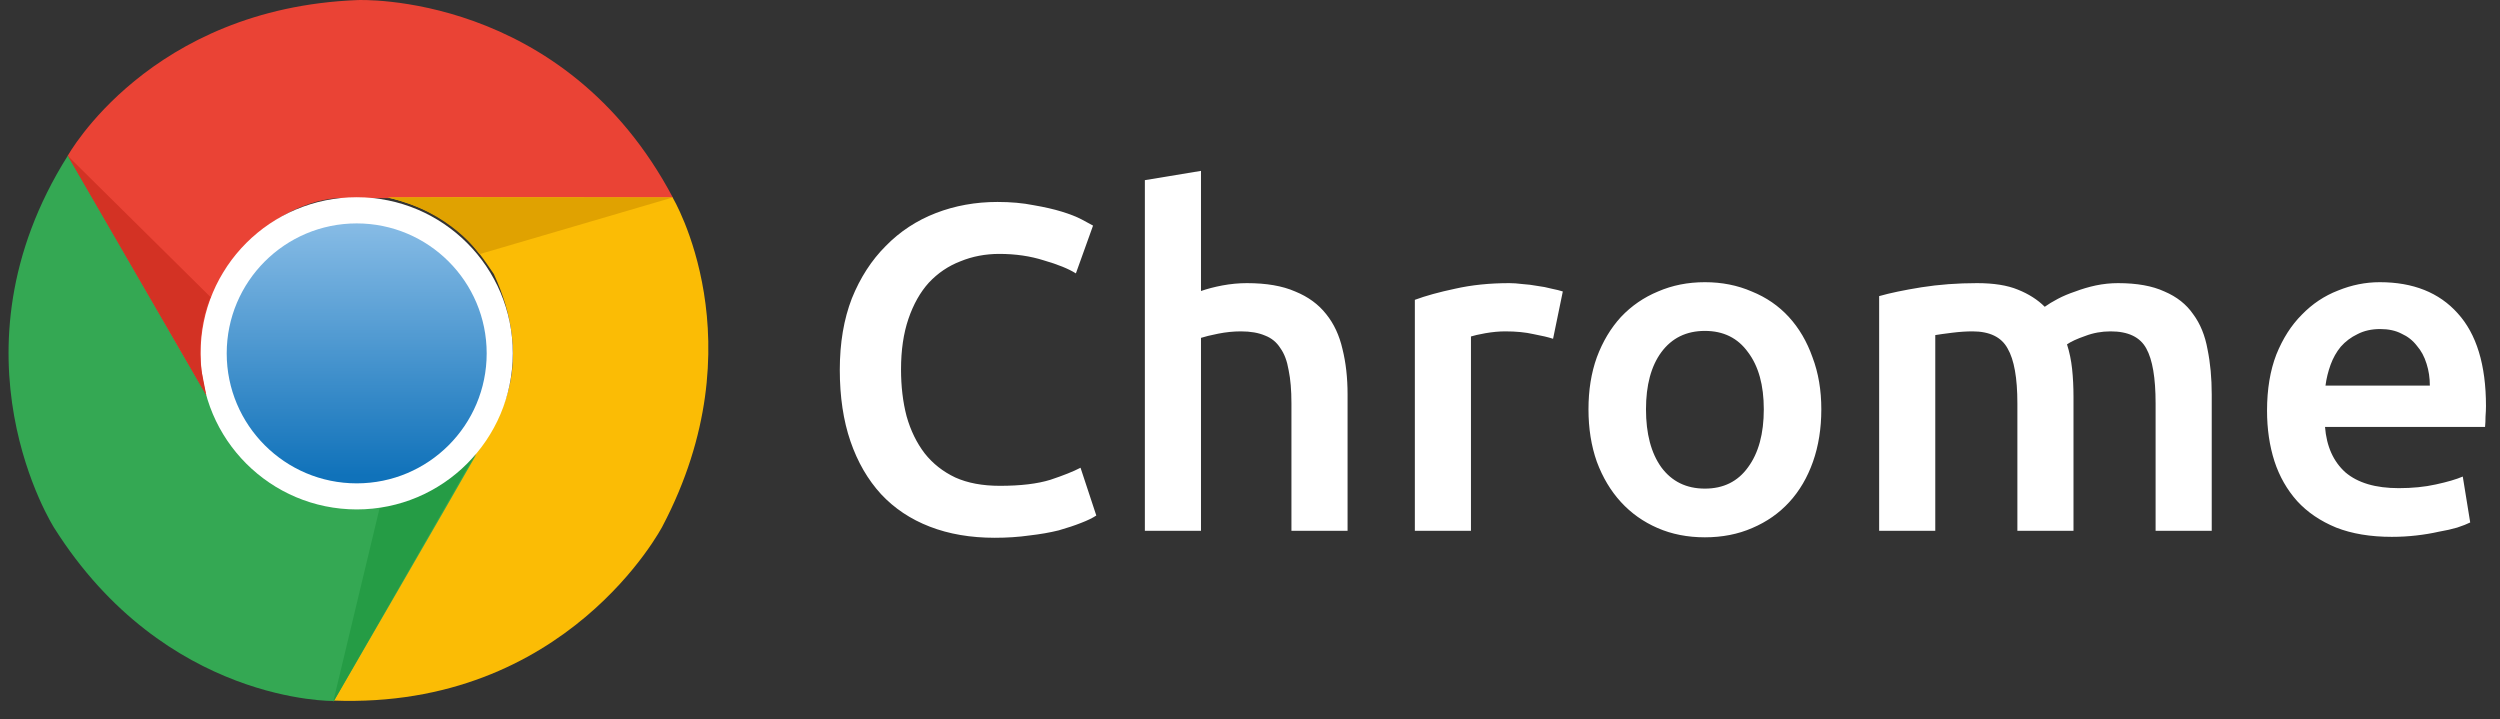 <svg width="146" height="42" viewBox="0 0 146 42" fill="none" xmlns="http://www.w3.org/2000/svg">
<rect x="0" y="0" width="146" height="42" fill="#333333" stroke="none"/>
<path d="M58.092 31.406C56.683 31.406 55.419 31.19 54.299 30.756C53.179 30.323 52.231 29.691 51.455 28.86C50.678 28.011 50.082 26.982 49.667 25.772C49.252 24.562 49.044 23.171 49.044 21.6C49.044 20.029 49.279 18.638 49.748 17.428C50.236 16.218 50.895 15.198 51.726 14.367C52.556 13.519 53.532 12.877 54.651 12.444C55.771 12.011 56.972 11.794 58.254 11.794C59.031 11.794 59.735 11.857 60.367 11.984C60.999 12.092 61.55 12.218 62.019 12.363C62.489 12.507 62.877 12.661 63.184 12.823C63.491 12.986 63.708 13.103 63.834 13.175L62.832 15.966C62.399 15.695 61.776 15.442 60.963 15.207C60.168 14.954 59.301 14.828 58.362 14.828C57.55 14.828 56.791 14.972 56.087 15.261C55.383 15.532 54.769 15.948 54.245 16.507C53.739 17.067 53.342 17.772 53.053 18.62C52.764 19.469 52.62 20.453 52.62 21.573C52.62 22.566 52.728 23.478 52.945 24.309C53.179 25.14 53.532 25.862 54.001 26.476C54.471 27.072 55.067 27.542 55.789 27.885C56.511 28.21 57.378 28.372 58.389 28.372C59.599 28.372 60.584 28.255 61.342 28.02C62.101 27.767 62.688 27.533 63.103 27.316L64.024 30.106C63.807 30.25 63.509 30.395 63.13 30.54C62.769 30.684 62.336 30.828 61.83 30.973C61.324 31.099 60.755 31.199 60.123 31.271C59.491 31.361 58.814 31.406 58.092 31.406ZM66.86 31V10.521L70.138 9.979V16.995C70.499 16.869 70.914 16.76 71.384 16.67C71.871 16.58 72.35 16.535 72.82 16.535C73.957 16.535 74.897 16.697 75.637 17.022C76.395 17.329 77 17.772 77.452 18.349C77.903 18.909 78.219 19.587 78.4 20.381C78.599 21.176 78.698 22.061 78.698 23.036V31H75.42V23.551C75.42 22.792 75.366 22.151 75.258 21.627C75.167 21.085 75.005 20.652 74.77 20.327C74.553 19.984 74.255 19.74 73.876 19.596C73.497 19.433 73.027 19.352 72.468 19.352C72.034 19.352 71.592 19.397 71.14 19.487C70.689 19.578 70.355 19.659 70.138 19.731V31H66.86ZM90.699 19.785C90.428 19.695 90.049 19.605 89.561 19.514C89.092 19.406 88.541 19.352 87.909 19.352C87.548 19.352 87.16 19.388 86.744 19.46C86.347 19.532 86.067 19.596 85.904 19.65V31H82.627V17.51C83.259 17.275 84.044 17.058 84.983 16.86C85.941 16.643 86.997 16.535 88.153 16.535C88.37 16.535 88.622 16.553 88.911 16.589C89.2 16.607 89.489 16.643 89.778 16.697C90.067 16.733 90.347 16.787 90.618 16.86C90.889 16.914 91.106 16.968 91.268 17.022L90.699 19.785ZM106.365 23.903C106.365 25.022 106.203 26.043 105.878 26.964C105.553 27.885 105.092 28.67 104.496 29.32C103.9 29.971 103.178 30.476 102.329 30.837C101.498 31.199 100.577 31.379 99.566 31.379C98.555 31.379 97.634 31.199 96.803 30.837C95.972 30.476 95.259 29.971 94.663 29.32C94.067 28.67 93.597 27.885 93.254 26.964C92.929 26.043 92.767 25.022 92.767 23.903C92.767 22.783 92.929 21.772 93.254 20.869C93.597 19.948 94.067 19.162 94.663 18.512C95.277 17.862 95.999 17.365 96.83 17.022C97.661 16.661 98.573 16.48 99.566 16.48C100.559 16.48 101.471 16.661 102.302 17.022C103.151 17.365 103.873 17.862 104.469 18.512C105.065 19.162 105.526 19.948 105.851 20.869C106.194 21.772 106.365 22.783 106.365 23.903ZM103.006 23.903C103.006 22.494 102.699 21.383 102.085 20.571C101.489 19.74 100.65 19.325 99.566 19.325C98.482 19.325 97.634 19.74 97.02 20.571C96.424 21.383 96.126 22.494 96.126 23.903C96.126 25.329 96.424 26.458 97.02 27.289C97.634 28.119 98.482 28.535 99.566 28.535C100.65 28.535 101.489 28.119 102.085 27.289C102.699 26.458 103.006 25.329 103.006 23.903ZM117.815 23.551C117.815 22.07 117.625 21.004 117.246 20.354C116.885 19.686 116.198 19.352 115.187 19.352C114.826 19.352 114.429 19.379 113.995 19.433C113.562 19.487 113.237 19.532 113.02 19.569V31H109.742V17.293C110.374 17.112 111.196 16.941 112.207 16.778C113.237 16.616 114.32 16.535 115.458 16.535C116.433 16.535 117.228 16.661 117.842 16.914C118.474 17.167 118.998 17.501 119.413 17.916C119.612 17.772 119.864 17.618 120.171 17.456C120.478 17.293 120.822 17.148 121.201 17.022C121.58 16.878 121.977 16.76 122.393 16.67C122.826 16.58 123.26 16.535 123.693 16.535C124.795 16.535 125.698 16.697 126.402 17.022C127.124 17.329 127.684 17.772 128.081 18.349C128.497 18.909 128.777 19.596 128.921 20.408C129.084 21.203 129.165 22.079 129.165 23.036V31H125.887V23.551C125.887 22.07 125.707 21.004 125.345 20.354C124.984 19.686 124.289 19.352 123.26 19.352C122.736 19.352 122.239 19.442 121.77 19.623C121.3 19.785 120.948 19.948 120.713 20.11C120.858 20.562 120.957 21.04 121.011 21.546C121.065 22.052 121.092 22.593 121.092 23.171V31H117.815V23.551ZM132.395 23.984C132.395 22.738 132.575 21.645 132.937 20.706C133.316 19.767 133.813 18.991 134.427 18.377C135.041 17.744 135.745 17.275 136.539 16.968C137.334 16.643 138.147 16.48 138.977 16.48C140.928 16.48 142.445 17.085 143.528 18.295C144.63 19.505 145.181 21.311 145.181 23.713C145.181 23.894 145.172 24.101 145.154 24.336C145.154 24.553 145.145 24.752 145.127 24.932H135.781C135.871 26.07 136.269 26.955 136.973 27.587C137.695 28.201 138.734 28.508 140.088 28.508C140.883 28.508 141.605 28.436 142.255 28.291C142.923 28.147 143.447 27.993 143.826 27.831L144.26 30.512C144.079 30.603 143.826 30.702 143.501 30.81C143.194 30.901 142.833 30.982 142.418 31.054C142.02 31.145 141.587 31.217 141.118 31.271C140.648 31.325 140.169 31.352 139.682 31.352C138.436 31.352 137.352 31.172 136.431 30.81C135.51 30.431 134.752 29.916 134.156 29.266C133.56 28.598 133.117 27.822 132.828 26.937C132.539 26.034 132.395 25.049 132.395 23.984ZM141.903 22.521C141.903 22.07 141.84 21.645 141.713 21.248C141.587 20.833 141.397 20.48 141.145 20.192C140.91 19.884 140.612 19.65 140.251 19.487C139.908 19.307 139.492 19.216 139.005 19.216C138.499 19.216 138.056 19.316 137.677 19.514C137.298 19.695 136.973 19.939 136.702 20.246C136.449 20.553 136.251 20.905 136.106 21.302C135.962 21.7 135.862 22.106 135.808 22.521H141.903Z" fill="white"/>
<path d="M20.882 0.004C20.882 0.004 32.926 -0.537 39.312 11.57H19.857C19.857 11.57 16.186 11.451 13.049 15.906C12.148 17.775 11.18 19.701 12.267 23.496C10.701 20.844 3.955 9.098 3.955 9.098C3.955 9.098 8.713 0.482 20.882 0.004H20.882Z" fill="#EA4335"/>
<path d="M38.687 30.738C38.687 30.738 33.129 41.442 19.457 40.913C21.146 37.99 29.187 24.065 29.187 24.065C29.187 24.065 31.13 20.945 28.838 16.001C27.672 14.284 26.484 12.487 22.655 11.53C25.736 11.502 39.278 11.53 39.278 11.53C39.278 11.53 44.352 19.96 38.687 30.738Z" fill="#FBBC05"/>
<path d="M3.161 30.823C3.161 30.823 -3.332 20.659 3.966 9.082C5.65 12.005 13.691 25.93 13.691 25.93C13.691 25.93 15.425 29.174 20.848 29.658C22.915 29.506 25.066 29.376 27.814 26.544C26.299 29.224 19.502 40.937 19.502 40.937C19.502 40.937 9.659 41.117 3.161 30.823H3.161Z" fill="#34A853"/>
<path d="M19.451 41.015L22.188 29.595C22.188 29.595 25.195 29.358 27.718 26.594C26.152 29.347 19.451 41.015 19.451 41.015Z" fill="#259C45"/>
<path d="M11.714 20.634C11.714 15.6 15.796 11.518 20.831 11.518C25.864 11.518 29.947 15.6 29.947 20.634C29.947 25.668 25.864 29.751 20.831 29.751C15.796 29.745 11.714 25.668 11.714 20.634Z" fill="white"/>
<path d="M13.24 20.637C13.24 16.448 16.636 13.047 20.831 13.047C25.02 13.047 28.422 16.442 28.422 20.637C28.422 24.827 25.026 28.228 20.831 28.228C16.641 28.228 13.24 24.827 13.24 20.637Z" fill="url(#paint0_linear_155_5675)"/>
<path d="M39.272 11.537L28.004 14.842C28.004 14.842 26.304 12.348 22.649 11.537C25.82 11.52 39.272 11.537 39.272 11.537Z" fill="#E0A201"/>
<path d="M12.047 23.079C10.464 20.337 3.955 9.098 3.955 9.098L12.3 17.353C12.3 17.353 11.444 19.115 11.765 21.638L12.047 23.079H12.047Z" fill="#D33224"/>
<defs>
<linearGradient id="paint0_linear_155_5675" x1="20.831" y1="13.154" x2="20.831" y2="27.771" gradientUnits="userSpaceOnUse">
<stop stop-color="#86BBE5"/>
<stop offset="1" stop-color="#1072BA"/>
</linearGradient>
</defs>
</svg>
